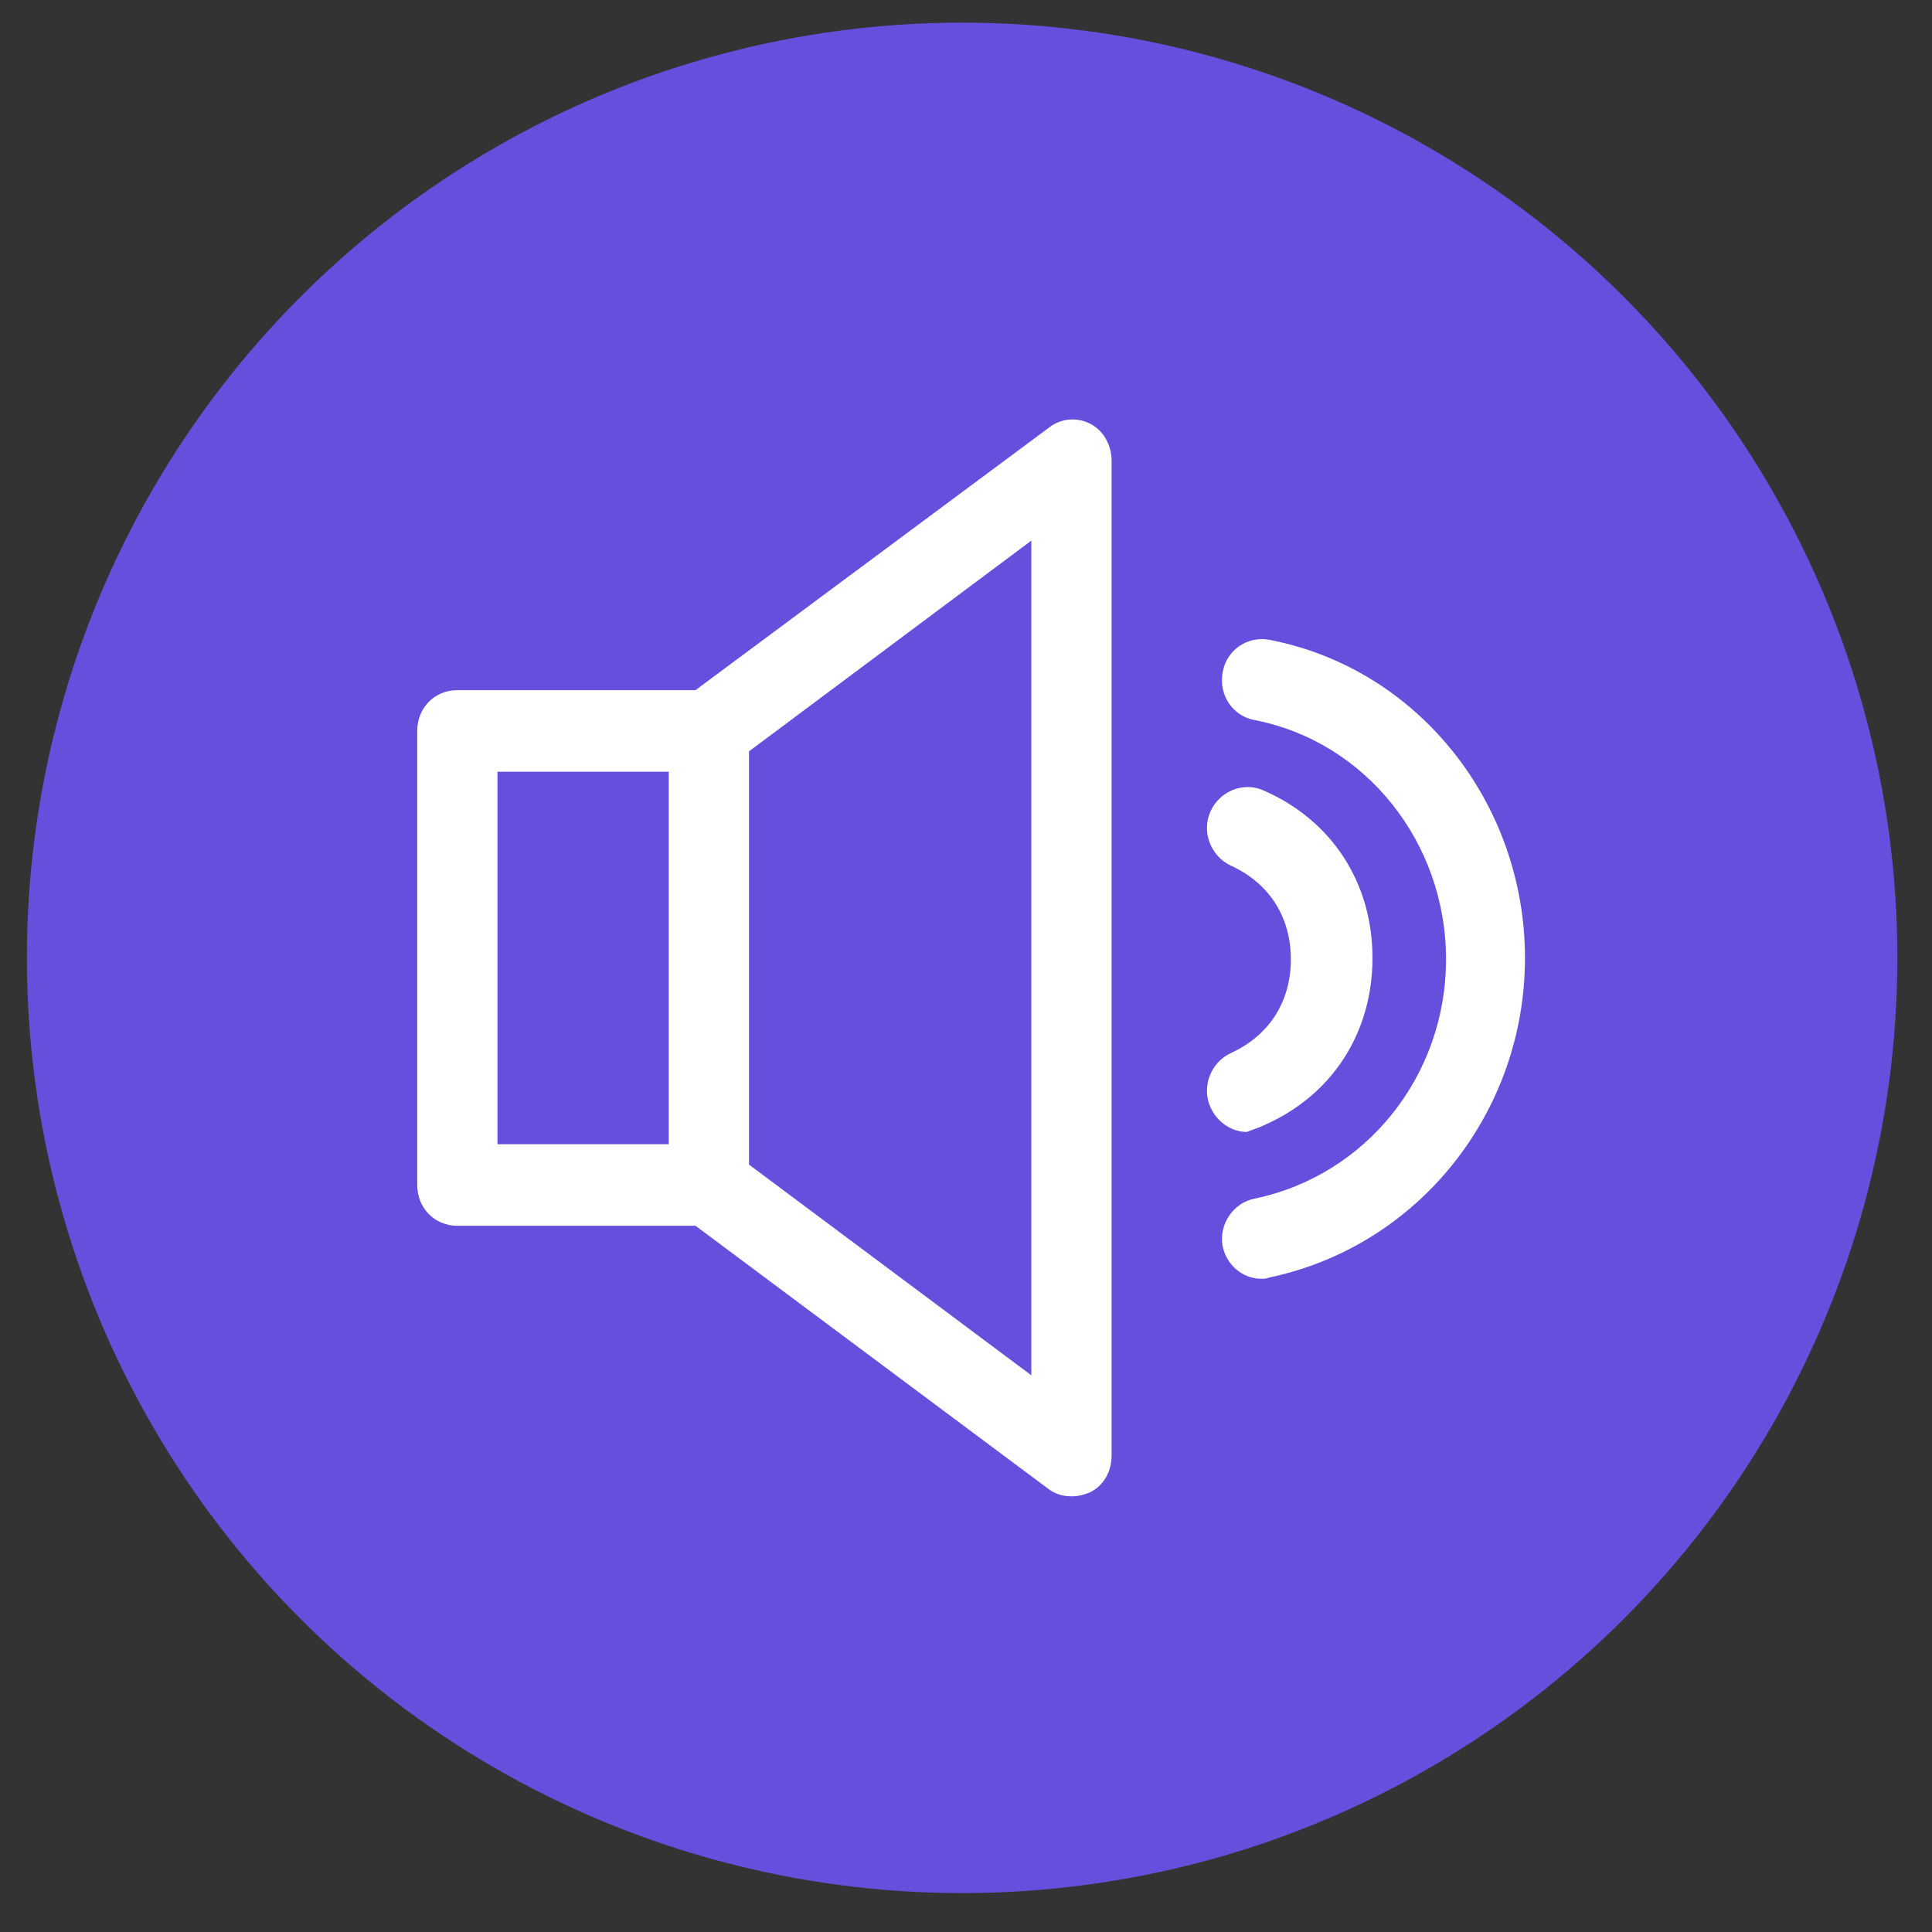 <svg width="28" height="28" viewBox="0 0 28 28" fill="none" xmlns="http://www.w3.org/2000/svg">
<rect x="0" y="0" width="28" height="28" fill="#333333" stroke="none"/>
<circle cx="13.944" cy="13.882" r="13.554" fill="#6550DE"/>
<g clip-path="url(#clip0)">
<path d="M15.8 6.141C15.606 6.042 15.373 6.062 15.199 6.2L10.08 10.002H6.629C6.299 10.002 6.047 10.258 6.047 10.593V17.174C6.047 17.509 6.299 17.765 6.629 17.765H10.08L15.179 21.567C15.276 21.646 15.393 21.686 15.528 21.686C15.625 21.686 15.703 21.666 15.8 21.627C15.994 21.528 16.11 21.331 16.11 21.095V6.673C16.11 6.456 15.994 6.239 15.8 6.141ZM9.692 16.583H7.21V11.184H9.692V16.583ZM14.947 19.932L10.855 16.878V10.889L14.947 7.835V19.932Z" fill="white"/>
<path d="M18.321 16.307C19.309 15.873 19.891 14.967 19.891 13.883C19.891 12.8 19.309 11.894 18.321 11.46C18.03 11.322 17.681 11.46 17.545 11.756C17.409 12.051 17.545 12.406 17.836 12.544C18.398 12.8 18.708 13.292 18.708 13.903C18.708 14.514 18.398 15.007 17.836 15.263C17.545 15.4 17.409 15.755 17.545 16.051C17.642 16.267 17.855 16.405 18.069 16.405C18.166 16.366 18.243 16.346 18.321 16.307Z" fill="white"/>
<path d="M18.398 9.273C18.088 9.214 17.777 9.411 17.719 9.746C17.661 10.061 17.855 10.377 18.185 10.436C19.794 10.751 20.957 12.209 20.957 13.903C20.957 15.598 19.794 17.036 18.185 17.371C17.874 17.43 17.661 17.745 17.719 18.061C17.777 18.336 18.01 18.533 18.282 18.533C18.32 18.533 18.359 18.533 18.398 18.514C20.55 18.061 22.101 16.13 22.101 13.884C22.101 11.638 20.55 9.687 18.398 9.273Z" fill="white"/>
</g>
<defs>
<clipPath id="clip0">
<rect width="16.054" height="16.313" fill="white" transform="translate(6.047 5.726)"/>
</clipPath>
</defs>
</svg>
